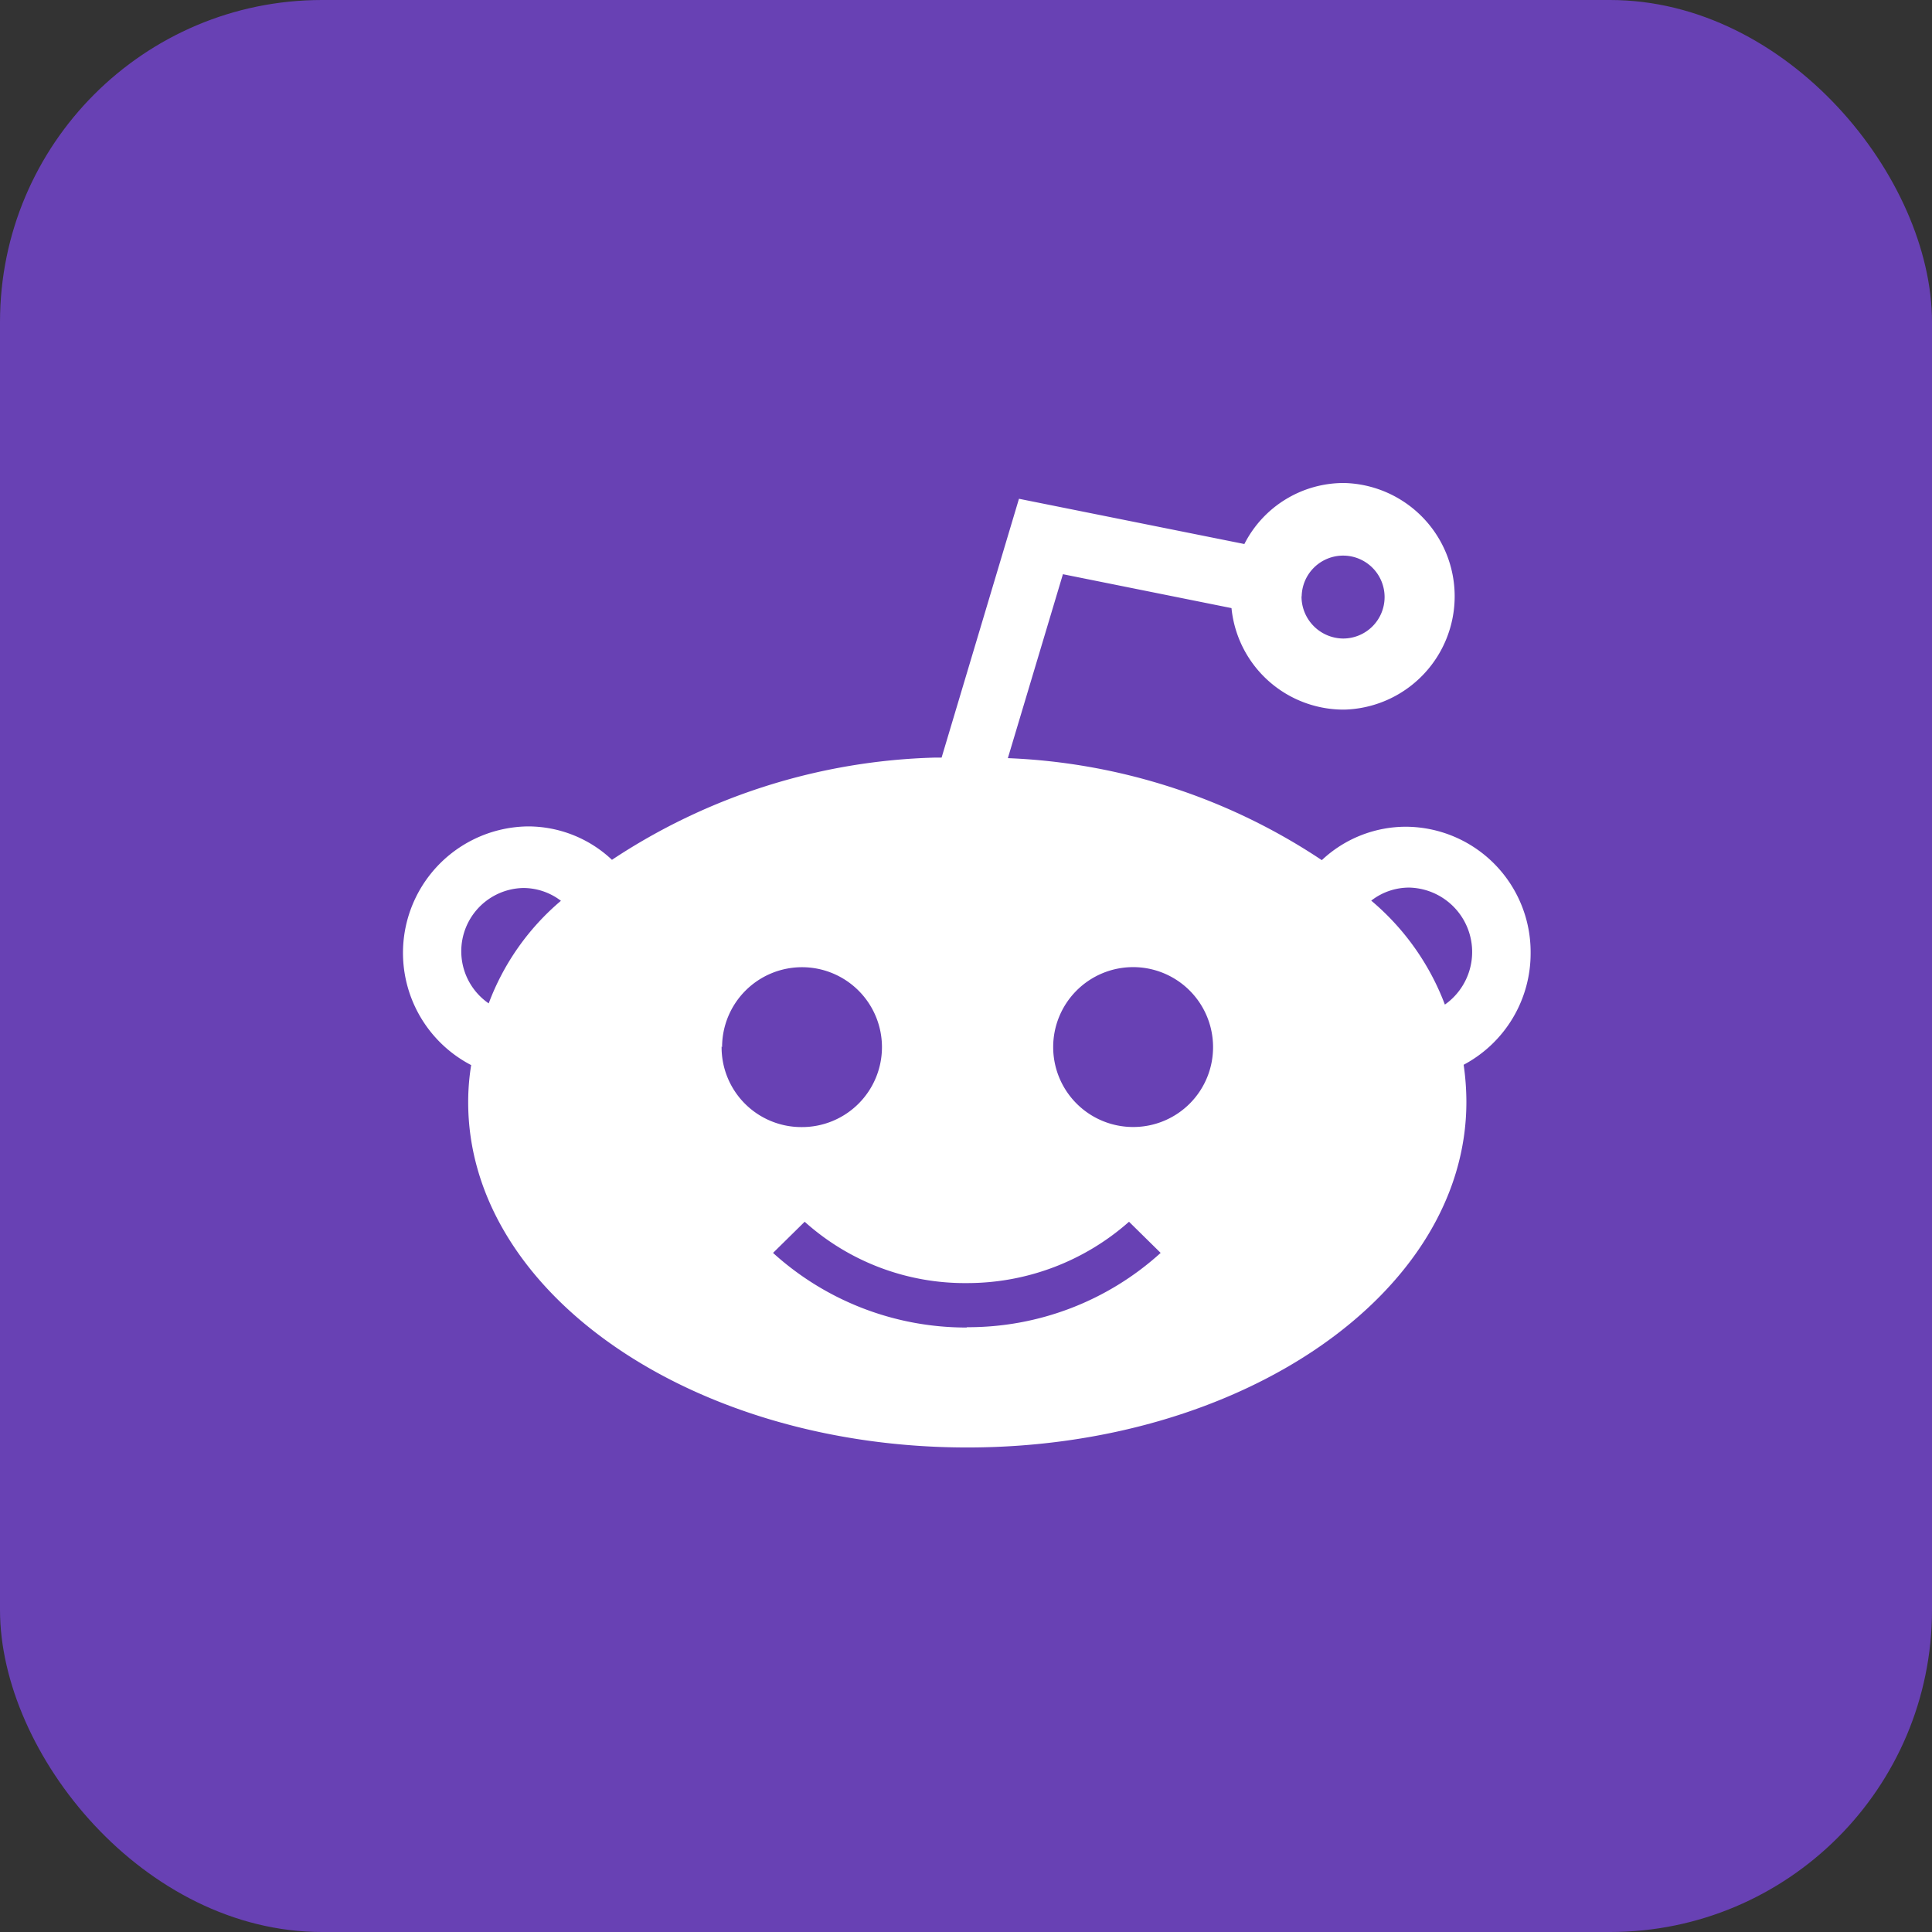 <svg xmlns="http://www.w3.org/2000/svg" width="24" height="24" viewBox="0 0 24 24">
  <rect x="0" y="0" width="24" height="24" fill="#333333" stroke="none"/>
  <g id="Reddit" transform="translate(-1498 -1562)">
    <rect id="Rectangle_34" data-name="Rectangle 34" width="24" height="24" rx="4" transform="translate(1498 1562)" fill="#6841b4"/>
    <path id="_211912_reddit_social_icon" data-name="211912_reddit_social_icon" d="M45.514,69.837a1.557,1.557,0,0,0-1.545-1.567,1.526,1.526,0,0,0-1.049.415,7.569,7.569,0,0,0-3.9-1.267l.684-2.285,2.094.421a1.4,1.4,0,0,0,1.383,1.261H43.2a1.408,1.408,0,0,0,0-2.815h-.009a1.385,1.385,0,0,0-1.233.758l-2.8-.562-.961,3.215-.078,0a7.626,7.626,0,0,0-4.017,1.27,1.52,1.52,0,0,0-1.049-.415,1.571,1.571,0,0,0-.7,2.965,2.852,2.852,0,0,0-.037.462c0,2.366,2.778,4.288,6.2,4.288s6.2-1.923,6.2-4.292a3.252,3.252,0,0,0-.034-.462A1.567,1.567,0,0,0,45.514,69.837Zm-12.944.627A.786.786,0,0,1,33,69.031a.771.771,0,0,1,.468.159A3.084,3.084,0,0,0,32.571,70.464Zm10.1-5.056a.515.515,0,1,1,.515.524A.522.522,0,0,1,42.668,65.408Zm-7.2,5.6a.993.993,0,1,1,.993.993A.991.991,0,0,1,35.464,71Zm3.043,3.483a3.571,3.571,0,0,1-2.41-.927l.393-.387a2.977,2.977,0,0,0,2.016.762,3.032,3.032,0,0,0,2.013-.762l.393.387A3.559,3.559,0,0,1,38.507,74.487ZM40.576,72A.993.993,0,1,1,41.569,71,.991.991,0,0,1,40.576,72Zm3.873-1.52a3.131,3.131,0,0,0-.915-1.292.765.765,0,0,1,.474-.162.8.8,0,0,1,.44,1.454Z" transform="translate(1471.5 1504)" fill="#fff"/>
  </g>
</svg>
